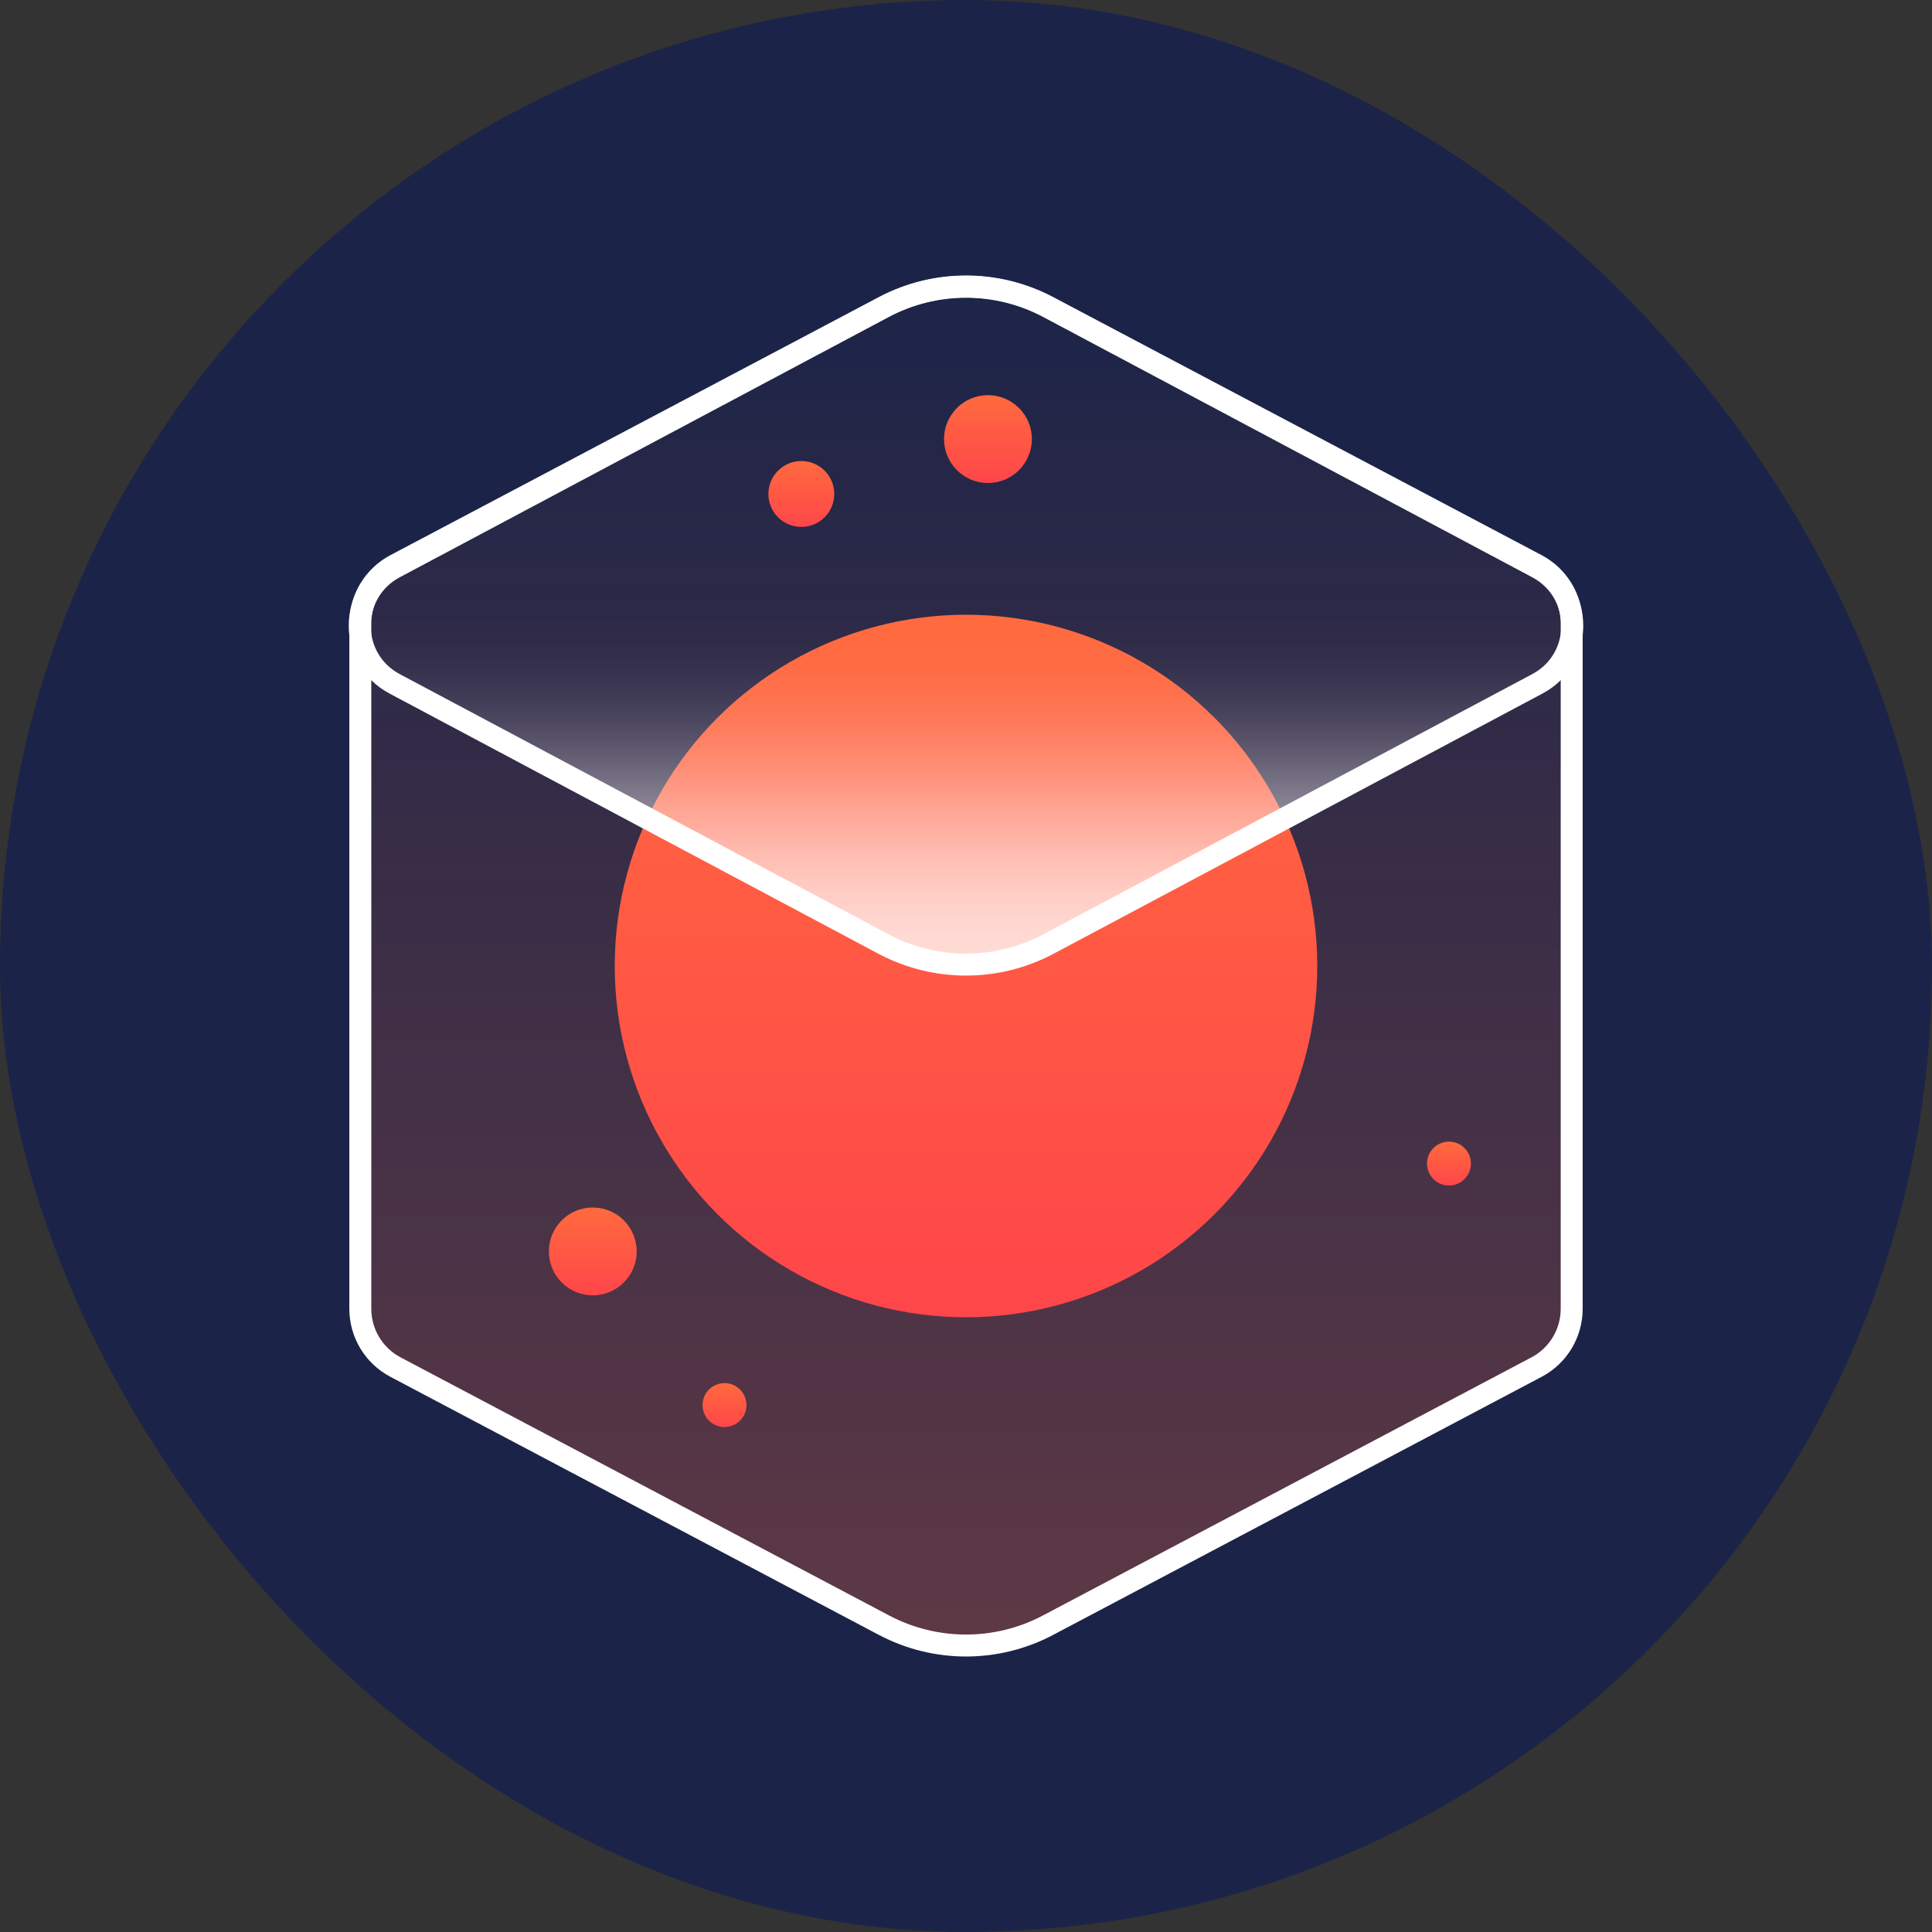 <svg width="60" height="60" viewBox="0 0 60 60" fill="none" xmlns="http://www.w3.org/2000/svg">
<rect x="0" y="0" width="60" height="60" fill="#333333" stroke="none"/>
<rect width="60" height="60" rx="30" fill="#1B2448"/>
<path d="M11.19 19.353C11.19 18.595 11.61 17.898 12.28 17.544L27.452 9.528C29.047 8.686 30.954 8.686 32.549 9.528L47.721 17.544C48.391 17.898 48.81 18.595 48.81 19.353V40.647C48.81 41.405 48.391 42.101 47.721 42.455L32.549 50.471C30.954 51.314 29.047 51.314 27.452 50.471L12.28 42.455C11.61 42.101 11.19 41.405 11.19 40.647V19.353Z" fill="url(#paint0_linear)" fill-opacity="0.3" stroke="white" stroke-width="0.682"/>
<circle cx="30" cy="30" r="10.909" fill="url(#paint1_linear)"/>
<circle cx="18.409" cy="38.864" r="1.364" fill="url(#paint2_linear)"/>
<circle cx="24.886" cy="15.341" r="1.023" fill="url(#paint3_linear)"/>
<circle cx="30.682" cy="13.636" r="1.364" fill="url(#paint4_linear)"/>
<circle cx="22.5" cy="43.636" r="0.682" fill="url(#paint5_linear)"/>
<circle cx="44.999" cy="36.136" r="0.682" fill="url(#paint6_linear)"/>
<path d="M27.437 9.546C29.039 8.693 30.961 8.693 32.563 9.546L47.744 17.626C49.19 18.396 49.19 20.468 47.744 21.237L32.563 29.317C30.961 30.17 29.039 30.17 27.437 29.317L12.256 21.237C10.81 20.468 10.81 18.396 12.256 17.626L27.437 9.546Z" fill="url(#paint7_linear)" fill-opacity="0.8" stroke="white" stroke-width="0.682"/>
<defs>
<linearGradient id="paint0_linear" x1="30" y1="51.818" x2="30" y2="8.182" gradientUnits="userSpaceOnUse">
<stop stop-color="#FF6A3E"/>
<stop offset="1" stop-color="#FF6A3E" stop-opacity="0"/>
</linearGradient>
<linearGradient id="paint1_linear" x1="30" y1="19.091" x2="30" y2="40.909" gradientUnits="userSpaceOnUse">
<stop stop-color="#FF6A3E"/>
<stop offset="1" stop-color="#FF464A"/>
</linearGradient>
<linearGradient id="paint2_linear" x1="18.409" y1="37.5" x2="18.409" y2="40.227" gradientUnits="userSpaceOnUse">
<stop stop-color="#FF6A3E"/>
<stop offset="1" stop-color="#FF464A"/>
</linearGradient>
<linearGradient id="paint3_linear" x1="24.886" y1="14.318" x2="24.886" y2="16.363" gradientUnits="userSpaceOnUse">
<stop stop-color="#FF6A3E"/>
<stop offset="1" stop-color="#FF464A"/>
</linearGradient>
<linearGradient id="paint4_linear" x1="30.682" y1="12.273" x2="30.682" y2="15" gradientUnits="userSpaceOnUse">
<stop stop-color="#FF6A3E"/>
<stop offset="1" stop-color="#FF464A"/>
</linearGradient>
<linearGradient id="paint5_linear" x1="22.5" y1="42.954" x2="22.5" y2="44.318" gradientUnits="userSpaceOnUse">
<stop stop-color="#FF6A3E"/>
<stop offset="1" stop-color="#FF464A"/>
</linearGradient>
<linearGradient id="paint6_linear" x1="44.999" y1="35.454" x2="44.999" y2="36.818" gradientUnits="userSpaceOnUse">
<stop stop-color="#FF6A3E"/>
<stop offset="1" stop-color="#FF464A"/>
</linearGradient>
<linearGradient id="paint7_linear" x1="30" y1="19.091" x2="30" y2="30.682" gradientUnits="userSpaceOnUse">
<stop stop-color="white" stop-opacity="0"/>
<stop offset="0.067" stop-color="white" stop-opacity="0.01"/>
<stop offset="0.133" stop-color="white" stop-opacity="0.036"/>
<stop offset="0.2" stop-color="white" stop-opacity="0.082"/>
<stop offset="0.267" stop-color="white" stop-opacity="0.147"/>
<stop offset="0.333" stop-color="white" stop-opacity="0.232"/>
<stop offset="0.4" stop-color="white" stop-opacity="0.332"/>
<stop offset="0.467" stop-color="white" stop-opacity="0.443"/>
<stop offset="0.533" stop-color="white" stop-opacity="0.557"/>
<stop offset="0.6" stop-color="white" stop-opacity="0.668"/>
<stop offset="0.667" stop-color="white" stop-opacity="0.768"/>
<stop offset="0.733" stop-color="white" stop-opacity="0.853"/>
<stop offset="0.8" stop-color="white" stop-opacity="0.918"/>
<stop offset="0.867" stop-color="white" stop-opacity="0.964"/>
<stop offset="0.933" stop-color="white" stop-opacity="0.991"/>
<stop offset="1" stop-color="white"/>
</linearGradient>
</defs>
</svg>
